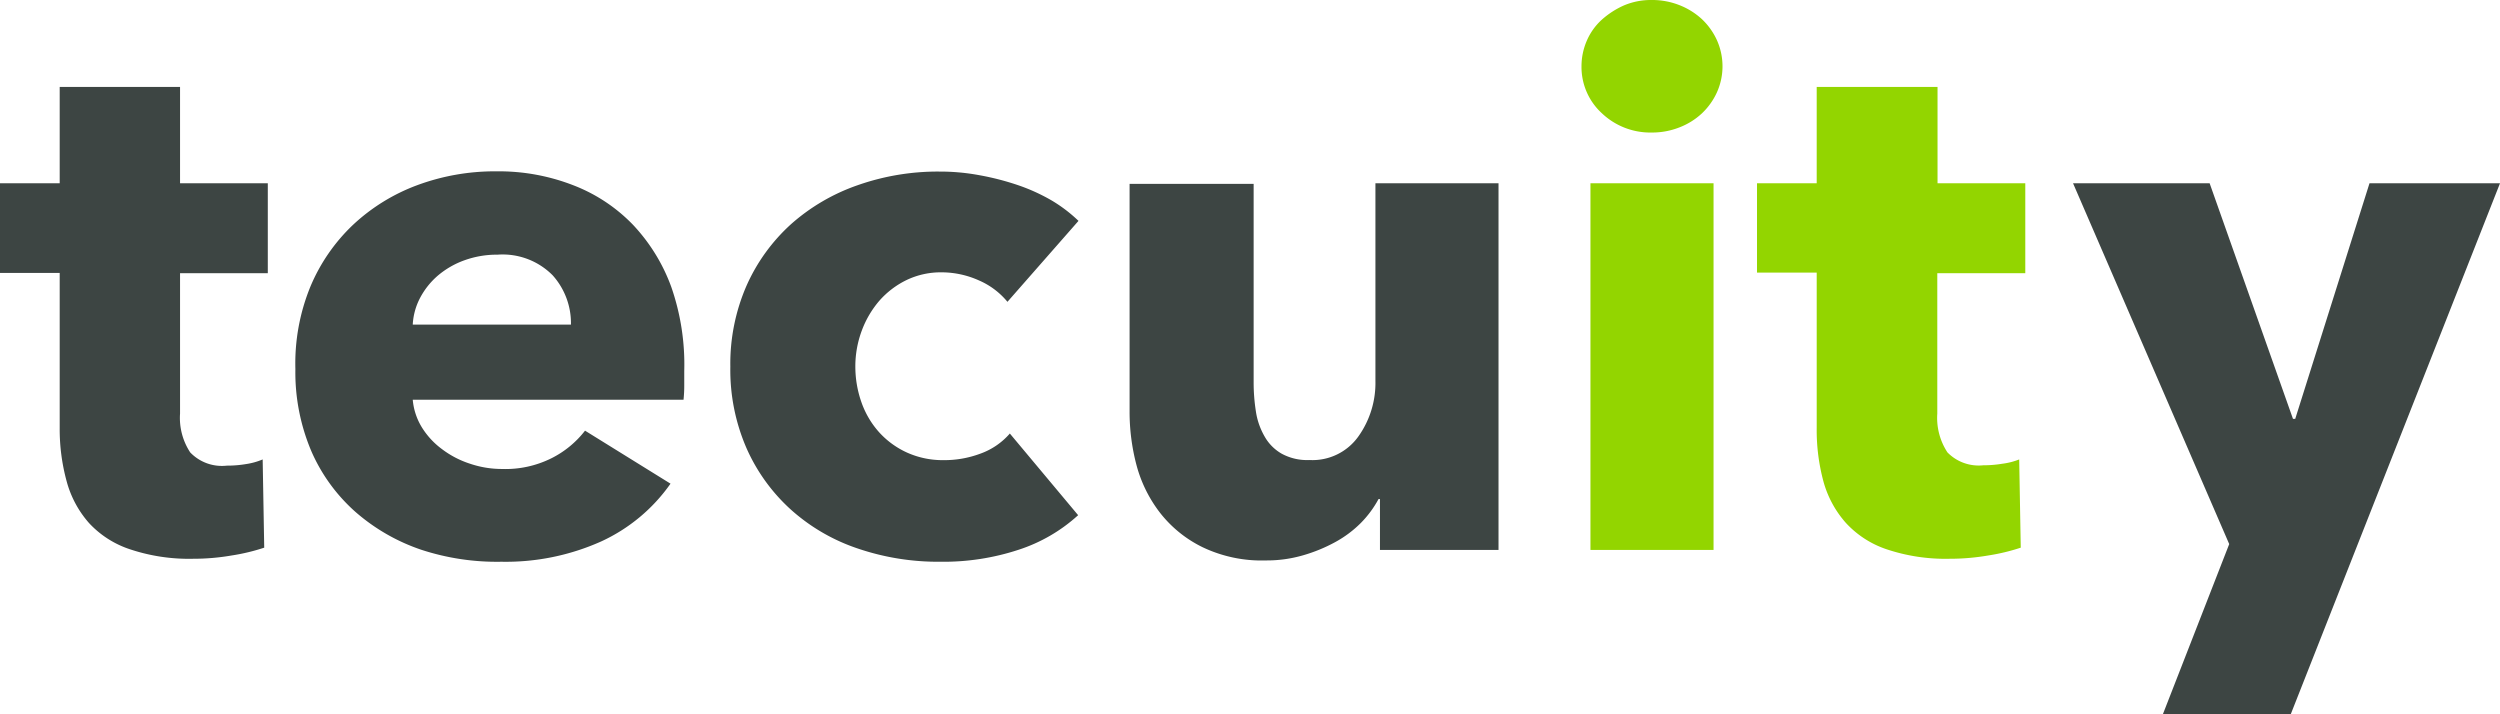 <svg xmlns="http://www.w3.org/2000/svg" viewBox="0 0 209.39 59.83">
  <title>tecuity</title>
  <g id="Layer_2" data-name="Layer 2">
    <g id="Layer_1-2" data-name="Layer 1">
      <g id="Layer_1-2-2" data-name="Layer 1-2">
        <path d="M15.08,22.88V34.64a5.26,5.26,0,0,0,.85,3.25A3.67,3.67,0,0,0,19,39a9.51,9.51,0,0,0,1.6-.13,5.72,5.72,0,0,0,1.4-.39l.13,7.39a16.59,16.59,0,0,1-2.7.65,18.83,18.83,0,0,1-3.27.28,15.55,15.55,0,0,1-5.29-.8,8.14,8.14,0,0,1-3.42-2.2,8.69,8.69,0,0,1-1.86-3.46A16.56,16.56,0,0,1,5,35.86v-13H0V15.35H5V7.28H15.08v8.07h7.35v7.53Z" style="fill: #3d4543"/>
        <path d="M57.31,31.08v1.23a11.46,11.46,0,0,1-.06,1.17H34.57a5.29,5.29,0,0,0,.78,2.34,6.56,6.56,0,0,0,1.7,1.82,7.88,7.88,0,0,0,2.32,1.2,8.35,8.35,0,0,0,2.67.44,8.64,8.64,0,0,0,4.15-.9A8.17,8.17,0,0,0,49,36.07l7.16,4.44a14.46,14.46,0,0,1-5.81,4.84A19.55,19.55,0,0,1,42,47.05a20.33,20.33,0,0,1-6.7-1,16.32,16.32,0,0,1-5.5-3.15,14.57,14.57,0,0,1-3.71-5.08,16.9,16.9,0,0,1-1.35-6.91A17,17,0,0,1,26,24a15.24,15.24,0,0,1,3.58-5.18,16,16,0,0,1,5.34-3.3,18.7,18.7,0,0,1,6.66-1.17A17.21,17.21,0,0,1,48,15.51a13.86,13.86,0,0,1,5,3.3,15.13,15.13,0,0,1,3.23,5.24A19.77,19.77,0,0,1,57.31,31.08Zm-9.49-3.89a6,6,0,0,0-1.53-4.13,5.89,5.89,0,0,0-4.62-1.73,8,8,0,0,0-2.77.47,7.19,7.19,0,0,0-2.2,1.26,6.39,6.39,0,0,0-1.51,1.88,5.41,5.41,0,0,0-.62,2.25Z" style="fill: #3d4543"/>
        <path d="M84.38,25.28A6.35,6.35,0,0,0,82,23.49a7.63,7.63,0,0,0-3.08-.68,6.63,6.63,0,0,0-3,.65,7.25,7.25,0,0,0-2.27,1.73,8.2,8.2,0,0,0-1.47,2.5,8.56,8.56,0,0,0-.54,3,9,9,0,0,0,.51,3,7.43,7.43,0,0,0,1.47,2.5A7.11,7.11,0,0,0,76,37.92a7.27,7.27,0,0,0,3,.62,8.61,8.61,0,0,0,3.1-.54,5.89,5.89,0,0,0,2.48-1.69l5.72,6.84a13.66,13.66,0,0,1-5,2.9,20.11,20.11,0,0,1-6.53,1,20.91,20.91,0,0,1-6.93-1.11,16,16,0,0,1-5.58-3.24,15.24,15.24,0,0,1-3.73-5.15,16.43,16.43,0,0,1-1.36-6.84,16.36,16.36,0,0,1,1.36-6.79,15.34,15.34,0,0,1,3.73-5.15,16.59,16.59,0,0,1,5.58-3.26,20.24,20.24,0,0,1,6.86-1.14,18,18,0,0,1,3.36.31,22.25,22.25,0,0,1,3.21.83,15.69,15.69,0,0,1,2.83,1.29,12.29,12.29,0,0,1,2.23,1.7Z" style="fill: #3d4543"/>
        <path d="M115.58,46.06V41.8h-.12a8.79,8.79,0,0,1-1.48,2,9.34,9.34,0,0,1-2.14,1.6,13.23,13.23,0,0,1-2.7,1.11,10.91,10.91,0,0,1-3.11.43,11.48,11.48,0,0,1-5.31-1.11A10.18,10.18,0,0,1,97.2,43a11.24,11.24,0,0,1-2-4,17.44,17.44,0,0,1-.59-4.6v-19H105V32a15.71,15.71,0,0,0,.19,2.47,5.92,5.92,0,0,0,.73,2.09A3.8,3.8,0,0,0,107.35,38a4.45,4.45,0,0,0,2.32.53,4.72,4.72,0,0,0,4.12-2,7.71,7.71,0,0,0,1.41-4.62V15.35h10.31V46.06Z" style="fill: #3d4543"/>
        <path d="M144.27,5.55a5.32,5.32,0,0,1-.47,2.19,5.63,5.63,0,0,1-1.26,1.76,5.83,5.83,0,0,1-1.88,1.17,6.22,6.22,0,0,1-2.3.43,5.89,5.89,0,0,1-4.21-1.63,5.25,5.25,0,0,1-1.69-3.92,5.38,5.38,0,0,1,.44-2.13,5.1,5.1,0,0,1,1.25-1.76A7.09,7.09,0,0,1,136,.46,5.81,5.81,0,0,1,138.36,0a6.22,6.22,0,0,1,2.3.43,6,6,0,0,1,1.88,1.17,5.63,5.63,0,0,1,1.26,1.76A5.36,5.36,0,0,1,144.27,5.55ZM133.21,46.06V15.35h10.31V46.06Z" style="fill: #93d500"/>
        <path d="M162.26,22.88V34.64a5.26,5.26,0,0,0,.85,3.25,3.65,3.65,0,0,0,3,1.08,9.51,9.51,0,0,0,1.6-.13,5.73,5.73,0,0,0,1.41-.36l.13,7.39a16.59,16.59,0,0,1-2.7.65,18.83,18.83,0,0,1-3.27.28A15.51,15.51,0,0,1,158,46a8.14,8.14,0,0,1-3.42-2.23,8.69,8.69,0,0,1-1.86-3.46,16.53,16.53,0,0,1-.56-4.48v-13h-5V15.35h5V7.28h10.12v8.07h7.35v7.53Z" style="fill: #93d500"/>
        <polygon points="181.15 59.83 191.86 59.83 209.39 15.35 198.46 15.35 192.24 35.08 192.05 35.08 185.07 15.35 173.63 15.35 186.71 45.57 181.15 59.83" style="fill: #3d4543"/>
      </g>
    </g>
  </g>
</svg>
